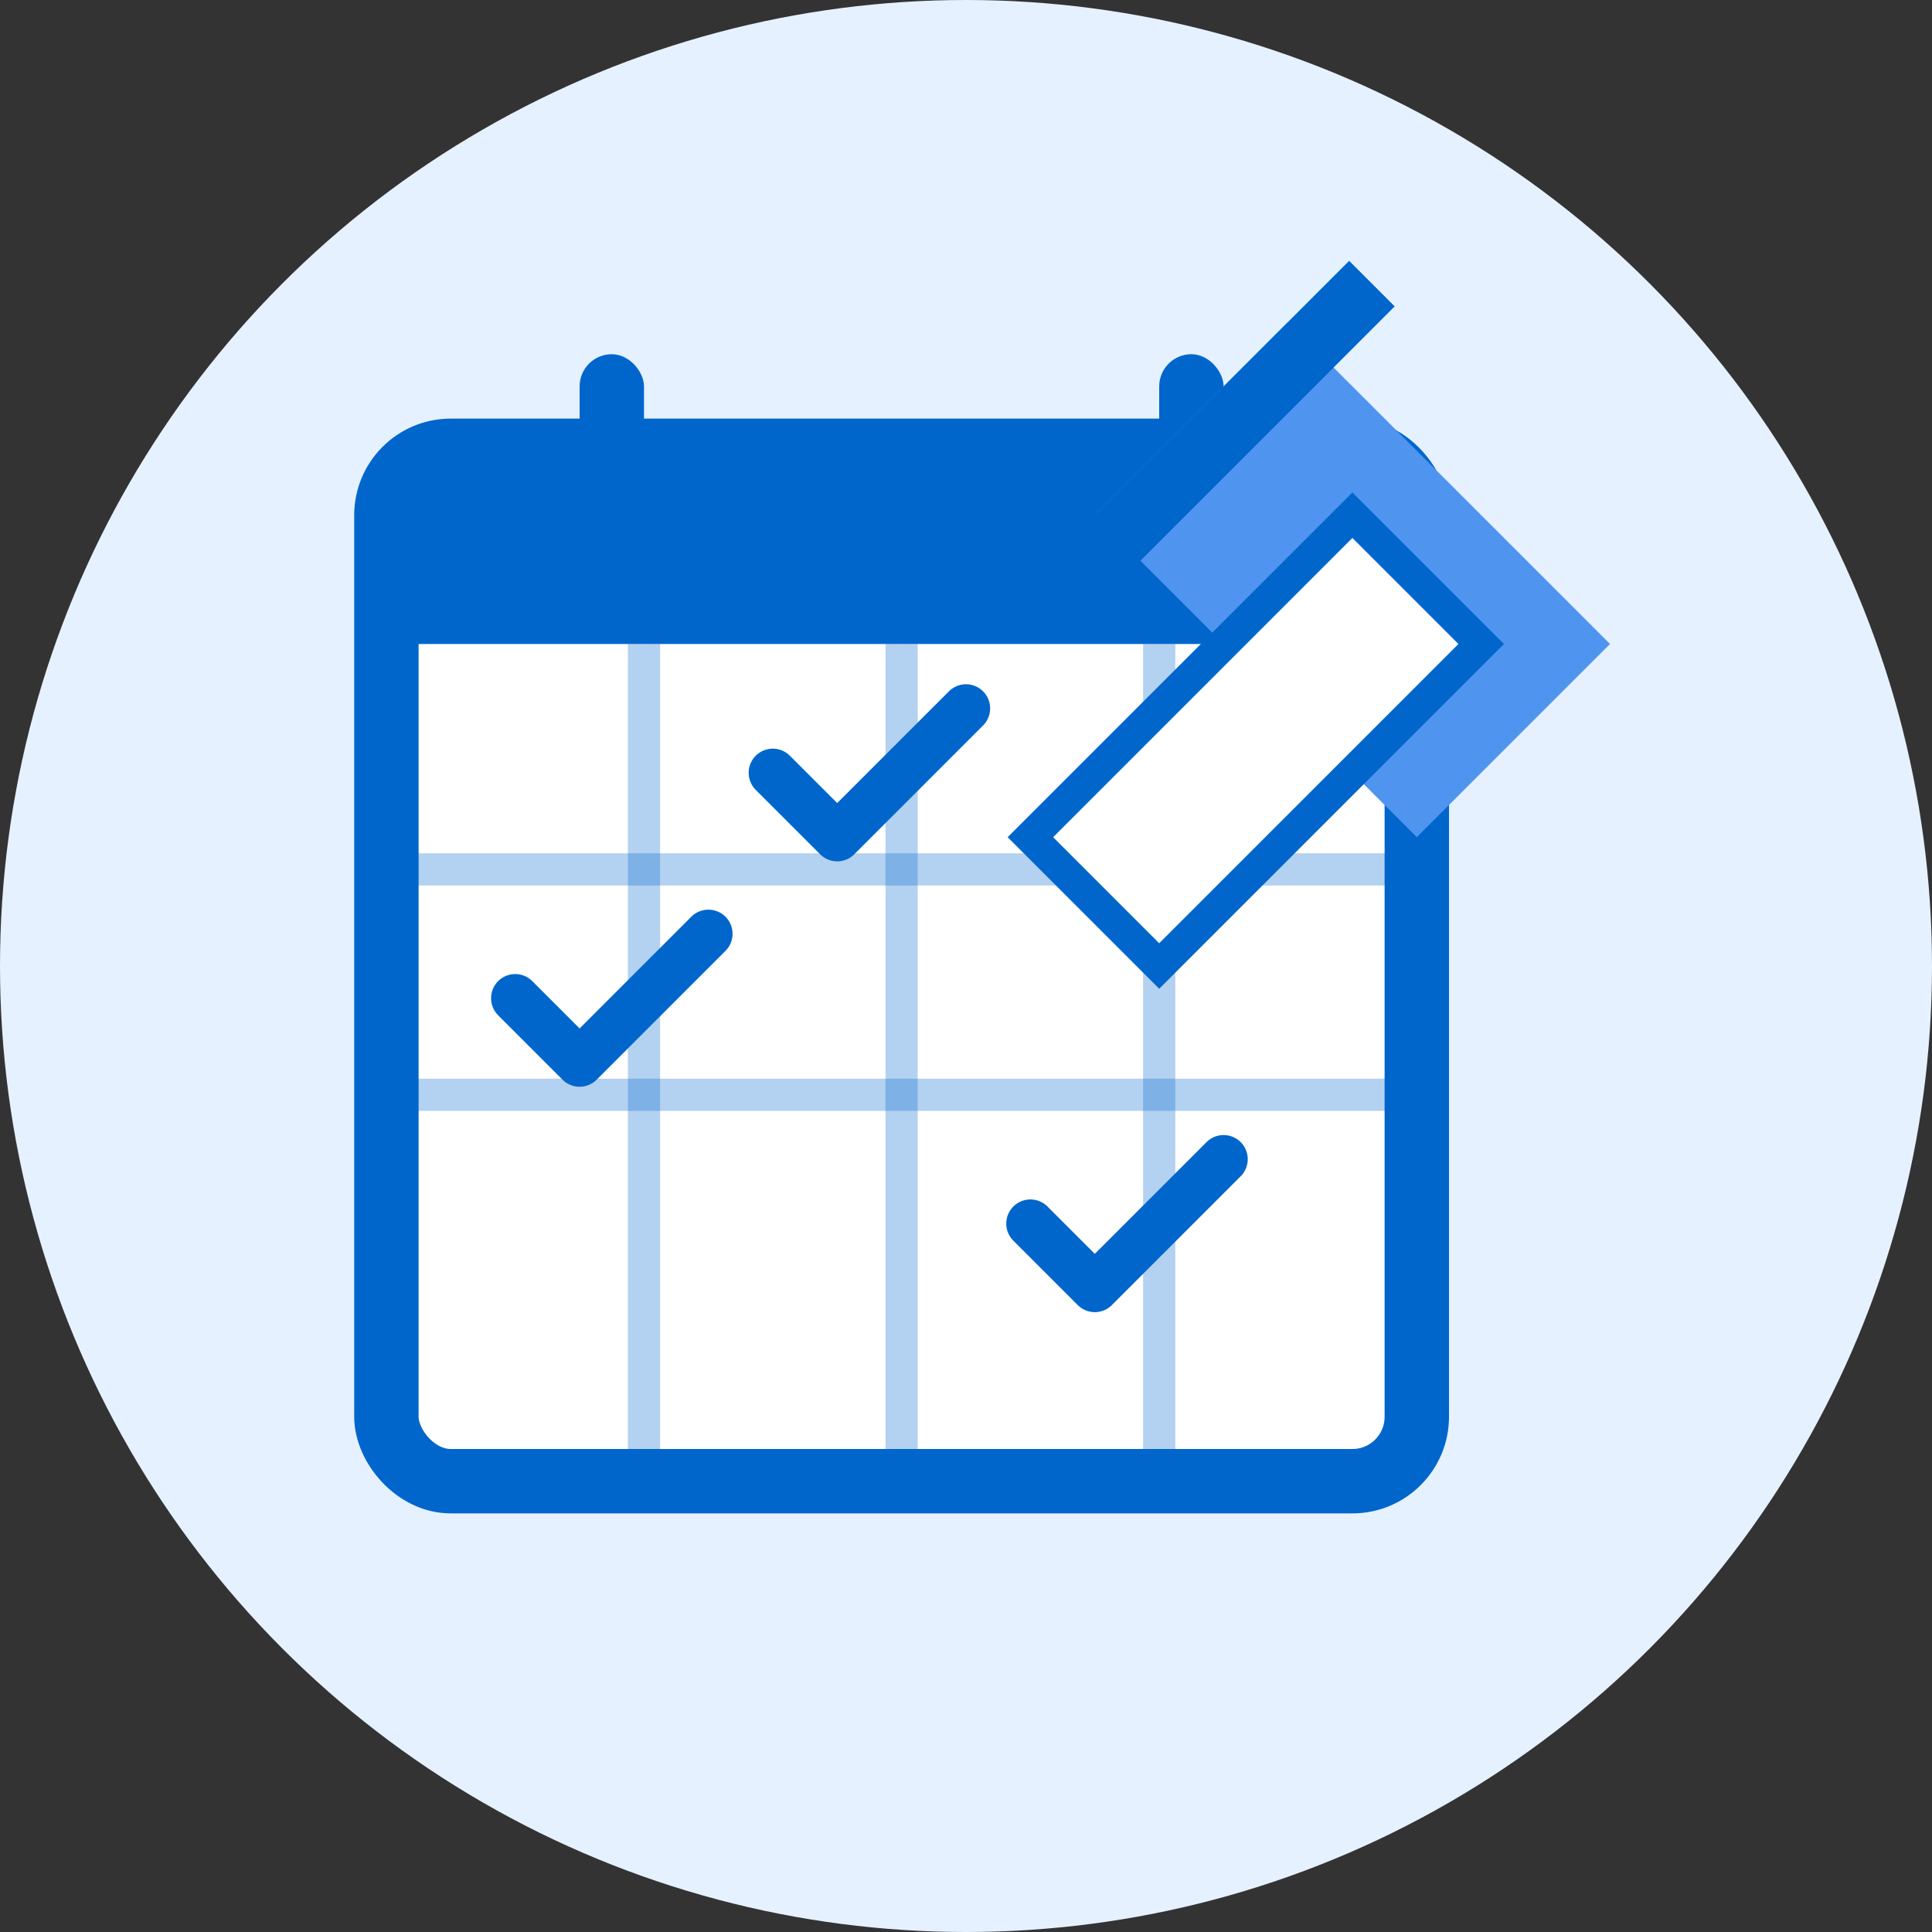 <svg width="60" height="60" viewBox="0 0 60 60" fill="none" xmlns="http://www.w3.org/2000/svg">
  <rect x="0" y="0" width="60" height="60" fill="#333333" stroke="none"/>
  <!-- Background circle -->
  <circle cx="30" cy="30" r="30" fill="#E6F1FF"/>
  
  <!-- Calendar outline -->
  <rect x="12" y="14" width="32" height="32" rx="2" fill="white" stroke="#0066CC" stroke-width="2"/>
  
  <!-- Calendar top bar -->
  <rect x="12" y="14" width="32" height="6" fill="#0066CC"/>
  
  <!-- Calendar hangers -->
  <rect x="18" y="11" width="2" height="6" rx="1" fill="#0066CC"/>
  <rect x="36" y="11" width="2" height="6" rx="1" fill="#0066CC"/>
  
  <!-- Calendar grid -->
  <line x1="12" y1="27" x2="44" y2="27" stroke="#0066CC" stroke-opacity="0.3"/>
  <line x1="12" y1="34" x2="44" y2="34" stroke="#0066CC" stroke-opacity="0.3"/>
  <line x1="20" y1="20" x2="20" y2="46" stroke="#0066CC" stroke-opacity="0.3"/>
  <line x1="28" y1="20" x2="28" y2="46" stroke="#0066CC" stroke-opacity="0.3"/>
  <line x1="36" y1="20" x2="36" y2="46" stroke="#0066CC" stroke-opacity="0.3"/>
  
  <!-- Syringe -->
  <path d="M50 20L44 26L34 16L40 10L50 20Z" fill="#4F94EF"/>
  <rect x="32" y="18" width="14" height="2" transform="rotate(-45 32 18)" fill="#0066CC"/>
  <path d="M36 30L32 26L42 16L46 20L36 30Z" fill="white" stroke="#0066CC"/>
  
  <!-- Calendar checkmarks -->
  <path d="M16 31L18 33L22 29" stroke="#0066CC" stroke-width="1.5" stroke-linecap="round" stroke-linejoin="round"/>
  <path d="M24 24L26 26L30 22" stroke="#0066CC" stroke-width="1.5" stroke-linecap="round" stroke-linejoin="round"/>
  <path d="M32 38L34 40L38 36" stroke="#0066CC" stroke-width="1.5" stroke-linecap="round" stroke-linejoin="round"/>
</svg> 